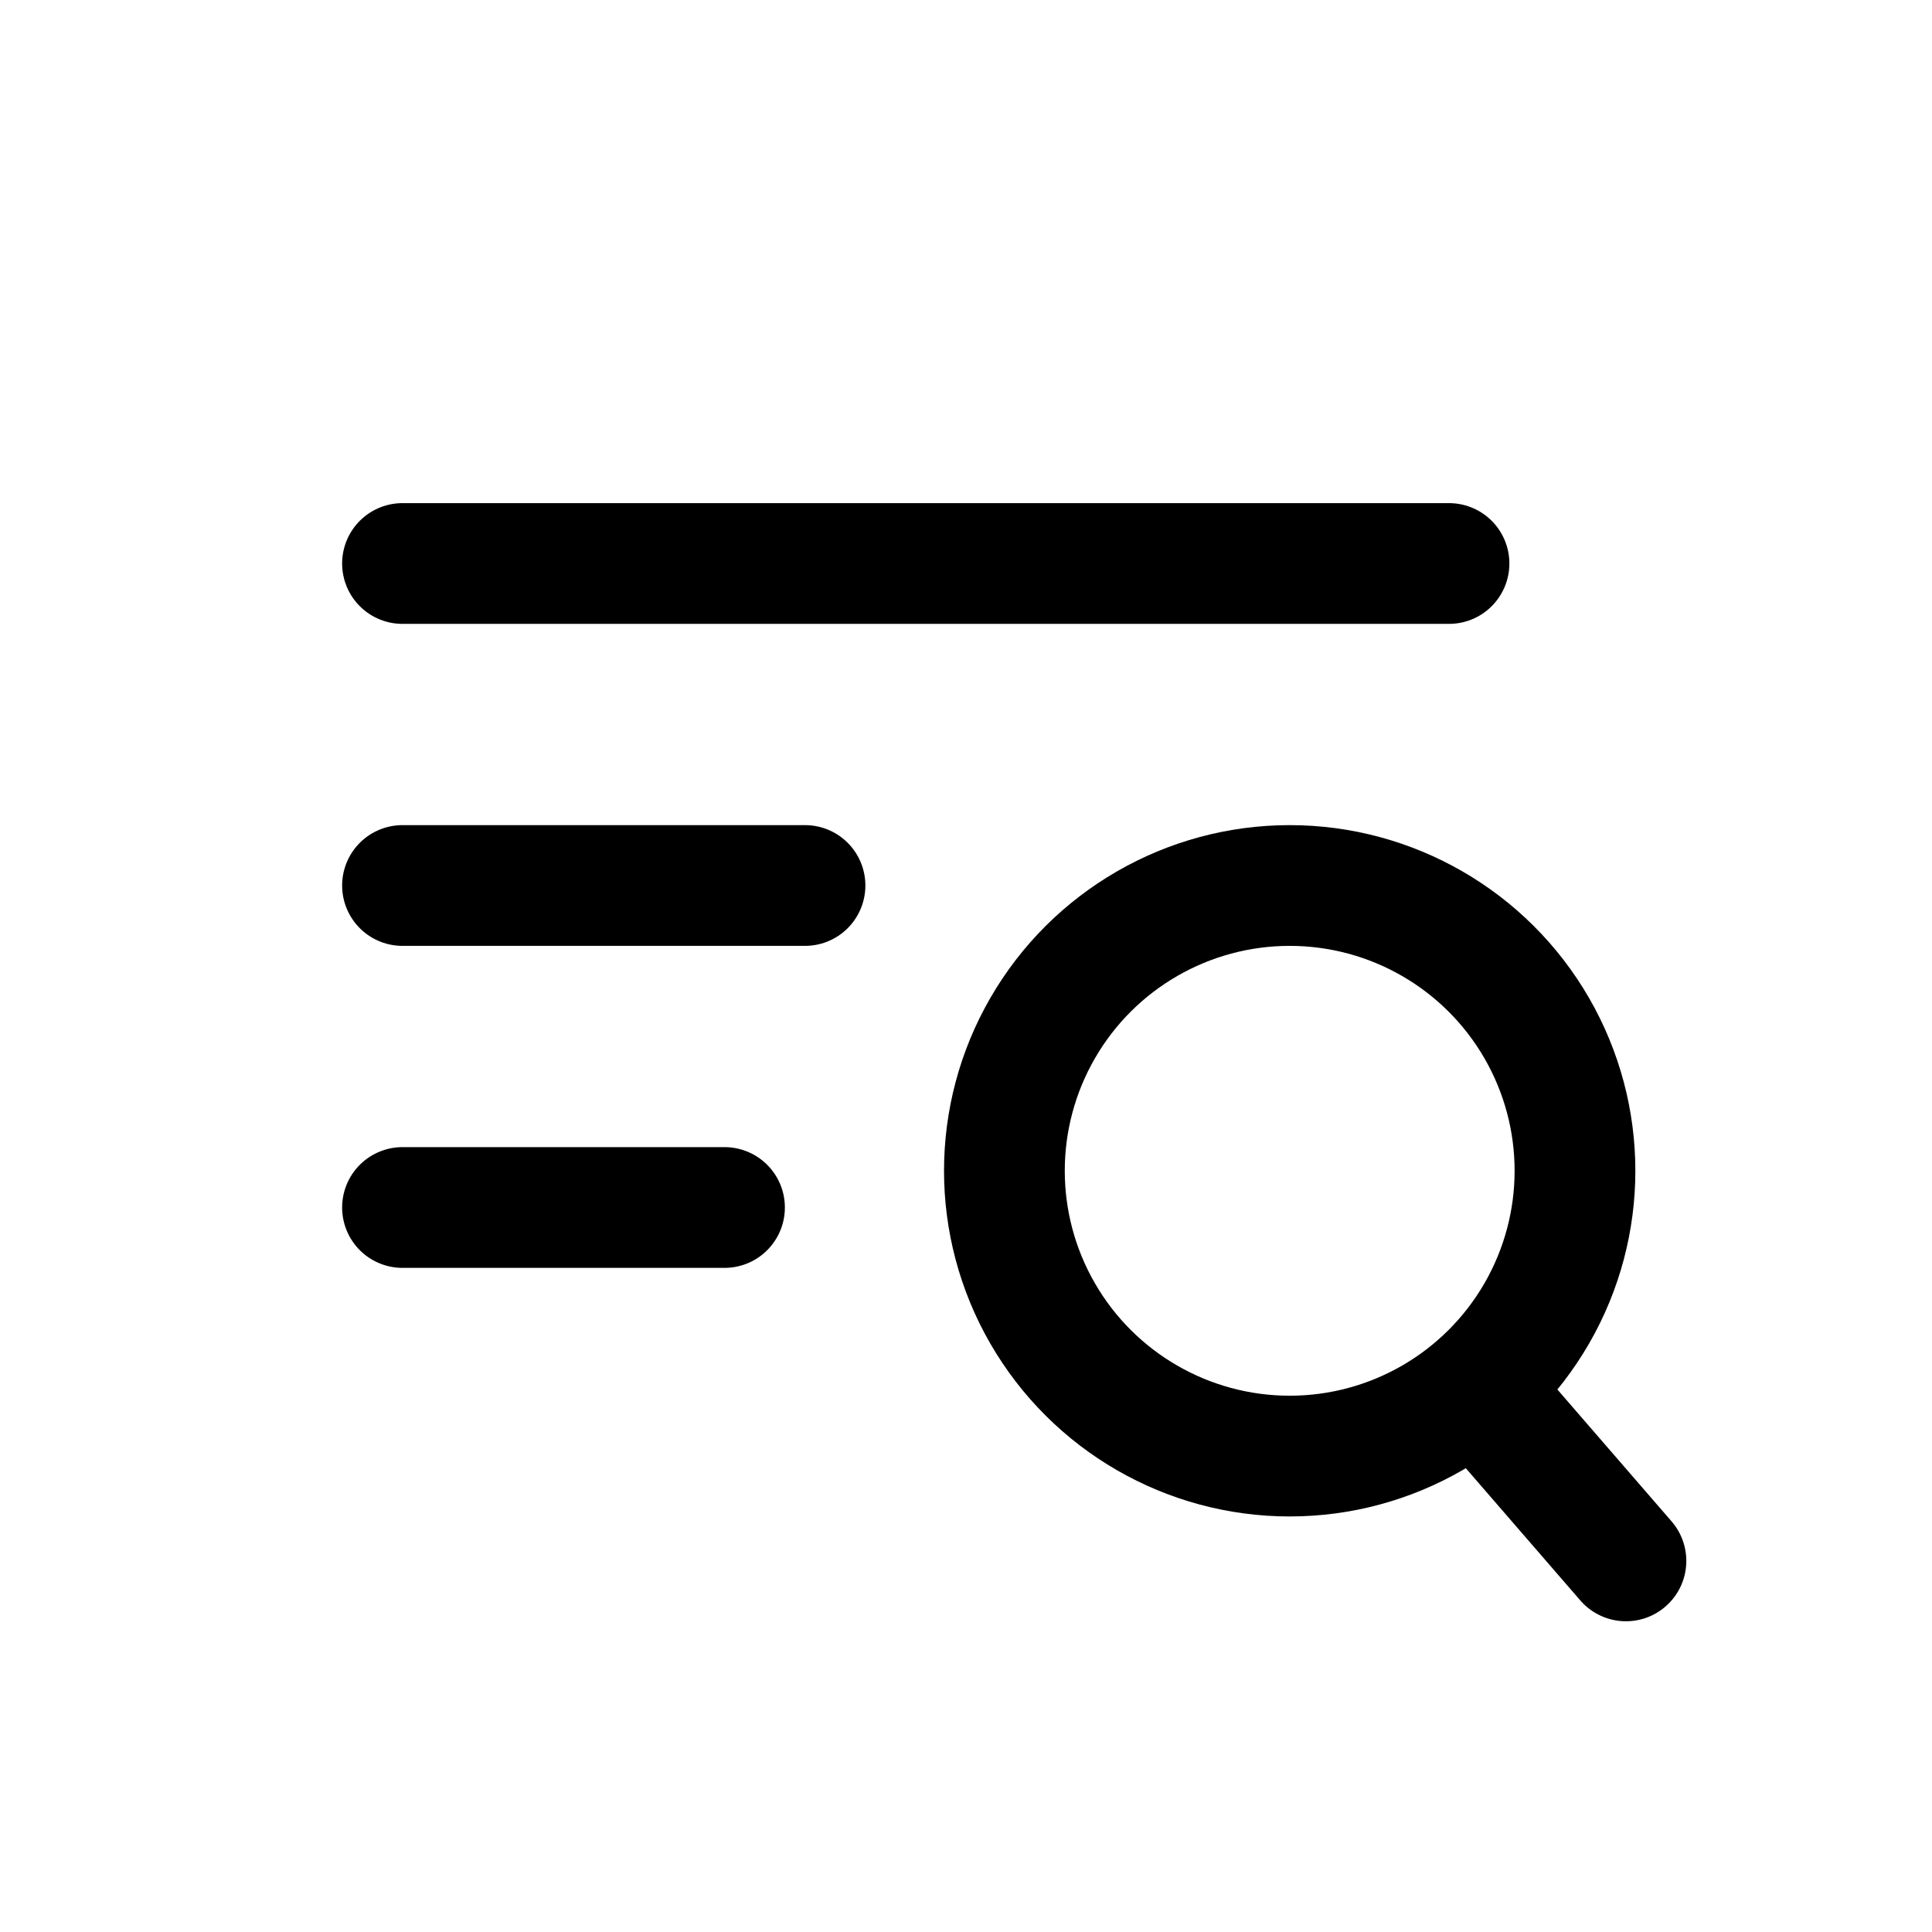 <svg width='24' height='24' viewBox='0 0 24 24' fill='none' xmlns='http://www.w3.org/2000/svg'>
<rect width='24' height='24' fill='white'/>
<path d='M18.337 17.241L20.198 19.39' stroke='black' stroke-width='1.5' stroke-linecap='round' stroke-linejoin='round'/>
<circle cx='16.021' cy='14.544' r='3.544' transform='rotate(90 16.021 14.544)' stroke='black' stroke-width='1.5' stroke-linejoin='round'/>
<path d='M5 7H18' stroke='black' stroke-width='1.5' stroke-linecap='round'/>
<path d='M5 11H10' stroke='black' stroke-width='1.5' stroke-linecap='round'/>
<path d='M5 15H9' stroke='black' stroke-width='1.5' stroke-linecap='round'/>
</svg>
